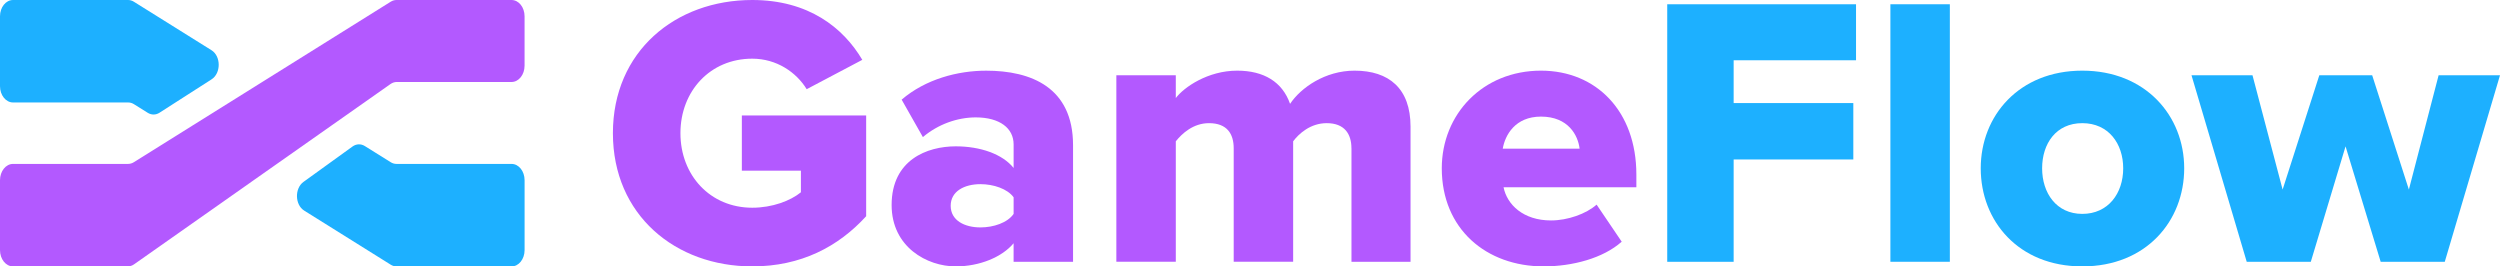 <?xml version="1.0" encoding="UTF-8"?><svg id="Ebene_2" xmlns="http://www.w3.org/2000/svg" viewBox="0 0 1098 117"><defs><style>.cls-1{fill:#1db0ff;}.cls-2{fill:#b359ff;}</style></defs><g id="Ebene_1-2"><path class="cls-2" d="m174.3,36c-.98,0-1.95.32-2.81.92l-25.8,18.14-33.89,23.82-52.9,37.2c-.86.6-1.82.92-2.81.92H5.72c-3.16,0-5.72-3.2-5.72-7.16v-30.69c0-3.95,2.56-7.16,5.72-7.16h50.52c.89,0,1.77-.26,2.56-.76L171.59.76c.79-.5,1.67-.76,2.56-.76h50.52c3.16,0,5.72,3.2,5.72,7.16v21.69c0,3.95-2.56,7.16-5.72,7.16h-50.38Z"/><g><path class="cls-1" d="m92.95,34.83l-22.9,14.68c-1.62,1.04-3.54,1.05-5.17.03l-6.06-3.79c-.79-.5-1.67-.75-2.56-.75H5.72c-3.16,0-5.72-3.2-5.72-7.16V7.16C0,3.2,2.56,0,5.72,0h50.52c.89,0,1.77.26,2.56.76l34.09,21.3c4.2,2.62,4.23,10.09.05,12.77Z"/><path class="cls-1" d="m230.4,79.16v30.69c0,3.95-2.56,7.16-5.72,7.16h-50.52c-.89,0-1.77-.26-2.56-.76l-38.01-23.76c-4.08-2.55-4.25-9.75-.3-12.6l21.53-15.54c1.67-1.2,3.7-1.28,5.42-.2l11.36,7.09c.79.5,1.67.75,2.56.75h50.52c3.16,0,5.72,3.2,5.72,7.16Z"/></g><g><path class="cls-2" d="m330.39,0c24.76,0,40.02,12.21,48.33,26.28l-24.42,12.89c-4.58-7.46-13.23-13.4-23.91-13.4-18.48,0-31.54,14.24-31.54,32.73s13.06,32.73,31.54,32.73c8.82,0,16.79-3.05,21.37-6.78v-9.5h-25.94v-24.25h54.6v44.26c-12.21,13.4-28.66,22.04-50.02,22.04-33.74,0-61.21-22.55-61.21-58.5S296.65,0,330.39,0Z"/><path class="cls-2" d="m445.18,106.83c-5.09,6.1-14.92,10.17-25.43,10.17-12.55,0-28.15-8.48-28.15-26.96,0-19.84,15.6-25.77,28.15-25.77,10.85,0,20.52,3.39,25.43,9.5v-10.34c0-7.12-6.1-11.87-16.62-11.87-8.14,0-16.62,3.05-23.23,8.65l-9.33-16.45c10.51-8.99,24.59-12.72,37.13-12.72,19.67,0,38.15,7.29,38.15,32.73v51.21h-26.11v-8.14Zm0-20.18c-2.71-3.73-8.82-5.77-14.58-5.77-6.95,0-13.06,3.05-13.06,9.5s6.1,9.5,13.06,9.5c5.76,0,11.87-2.03,14.58-5.93v-7.29Z"/><path class="cls-2" d="m593.55,65.11c0-6.27-3.05-11.02-10.85-11.02-7.12,0-12.21,4.58-14.75,7.97v52.9h-26.11v-49.85c0-6.27-2.88-11.02-10.85-11.02-6.95,0-11.87,4.58-14.58,7.97v52.9h-26.11V33.07h26.11v10c3.56-4.75,14.07-12.04,26.96-12.04,11.7,0,19.84,4.92,23.23,14.58,4.75-7.12,15.43-14.58,28.32-14.58,15.09,0,24.59,7.8,24.59,24.59v59.35h-25.94v-49.85Z"/><path class="cls-2" d="m676.81,31.03c24.25,0,41.88,17.8,41.88,45.61v5.6h-58.33c1.53,7.63,8.65,14.58,20.86,14.58,7.29,0,15.43-2.88,20.01-6.95l11.02,16.28c-8.14,7.29-21.7,10.85-34.25,10.85-25.27,0-44.77-16.45-44.77-43.07,0-23.74,17.97-42.9,43.58-42.9Zm-16.79,34.25h33.74c-.68-5.77-4.92-14.07-16.96-14.07-11.36,0-15.77,8.14-16.79,14.07Z"/><path class="cls-1" d="m732.25,1.87h82.92v24.59h-53.75v18.82h52.56v24.76h-52.56v44.93h-29.17V1.87Z"/><path class="cls-1" d="m830.26,1.87h26.11v113.1h-26.11V1.87Z"/><path class="cls-1" d="m869.94,73.93c0-23.06,16.79-42.9,44.6-42.9s44.76,19.84,44.76,42.9-16.62,43.07-44.76,43.07-44.6-20.01-44.6-43.07Zm62.57,0c0-10.85-6.44-19.84-17.97-19.84s-17.64,8.99-17.64,19.84,6.27,20.01,17.64,20.01,17.97-8.99,17.97-20.01Z"/><path class="cls-1" d="m1030.17,64.27l-15.26,50.7h-28.15l-24.25-81.9h26.79l13.23,50.19,16.11-50.19h23.23l16.11,50.19,13.06-50.19h26.96l-24.25,81.9h-28.15l-15.43-50.7Z"/></g></g></svg>